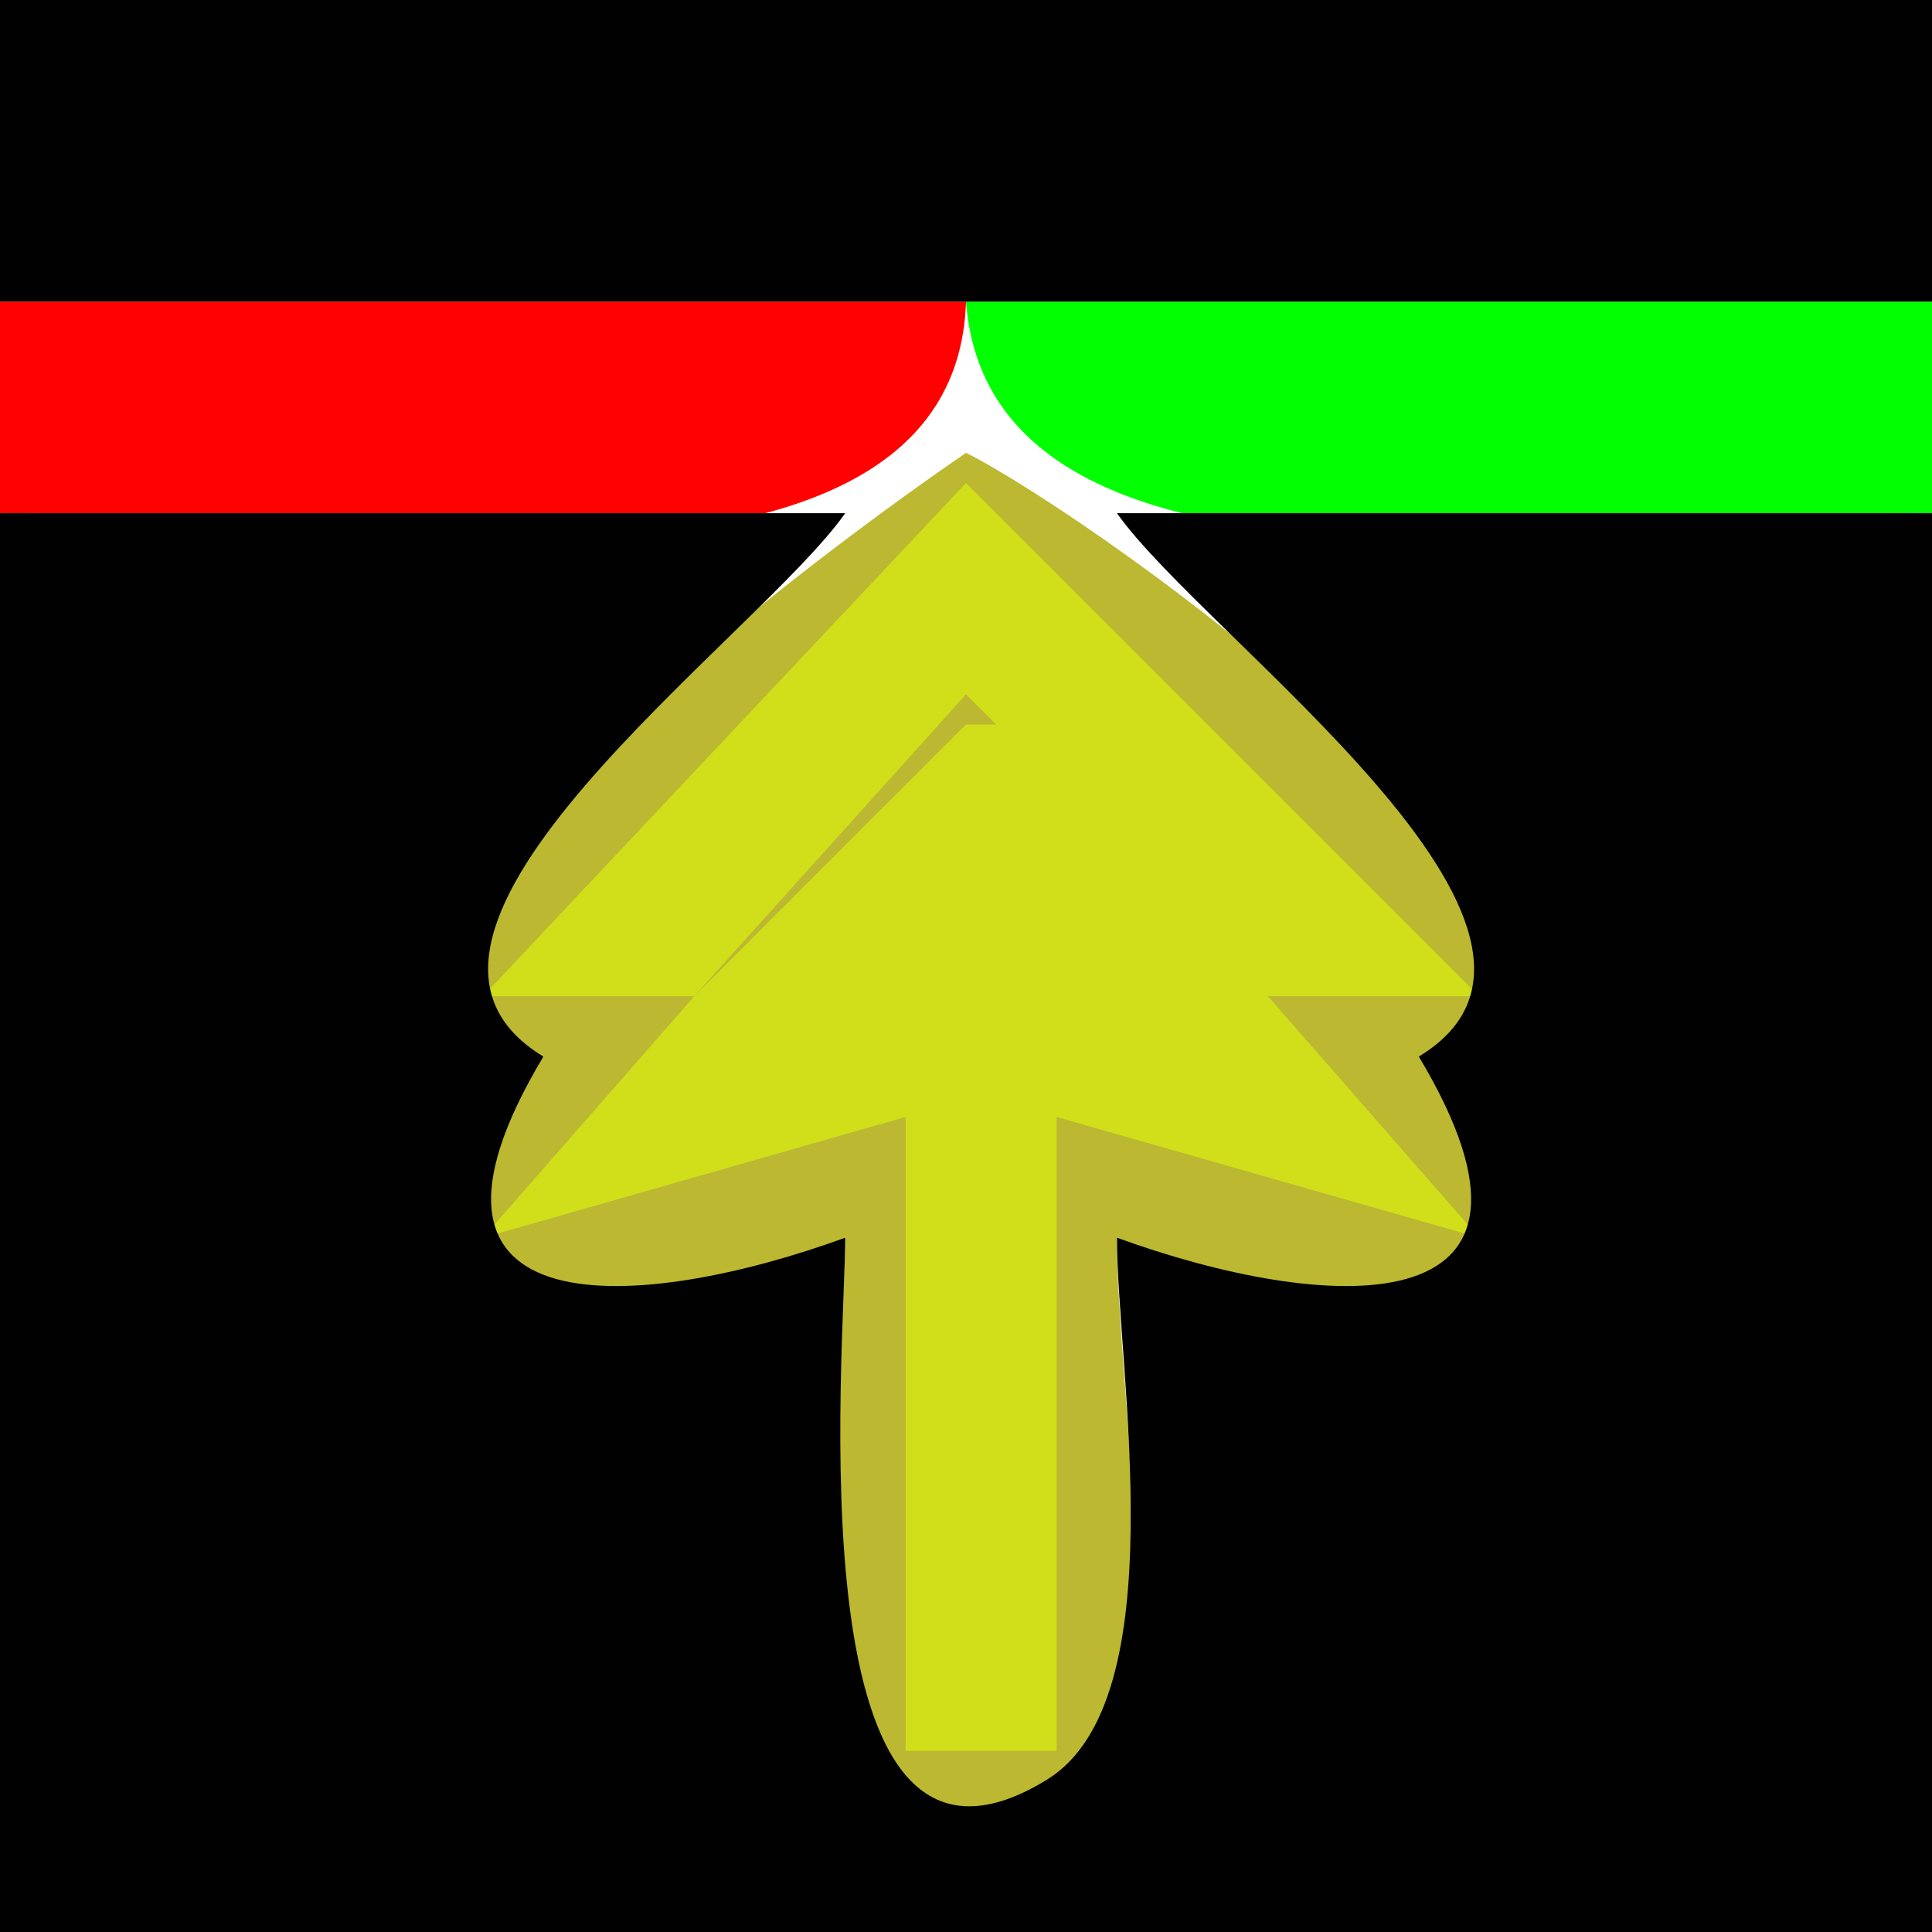 <?xml version="1.0" standalone="yes"?>
<svg xmlns="http://www.w3.org/2000/svg" width="64" height="64">
<path style="fill:#010101; stroke:none;" d="M0 0L0 10L64 10L64 0L0 0z"/>
<path style="fill:#ff0101; stroke:none;" d="M0 10L0 17C8.736 17 31.619 21.591 32 10L0 10z"/>
<path style="fill:#01ff01; stroke:none;" d="M32 10C32.873 21.442 55.408 17 64 17L64 10L32 10z"/>
<path style="fill:#bcb831; stroke:none;" d="M32 15C28.123 17.667 8.316 31.74 18 35C10.568 43.882 21.579 44.09 28 41C28 45.358 26.209 54.846 29.028 58.397C30.807 60.637 35.138 60.239 36.397 57.682C38.493 53.423 37 45.684 37 41C43.421 44.09 54.432 43.882 47 35C56.865 31.68 36.33 17.161 32 15z"/>
<path style="fill:#d1df1b; stroke:none;" d="M32 16L16 33L23 33L16 41L30 37L30 58L35 58L35 37L49 41L42 33L49 33L32 16z"/>
<path style="fill:#010101; stroke:none;" d="M0 17L0 64L64 64L64 17L37 17C39.925 21.152 53.737 30.921 47 35C52.498 44.183 43.74 43.456 37 41C37 45.341 38.984 56.307 34.683 58.953C26.177 64.186 28 44.6 28 41C21.26 43.456 12.502 44.183 18 35C11.263 30.921 25.075 21.152 28 17L0 17z"/>
<path style="fill:#bcb831; stroke:none;" d="M32 23L23 33L32 24L33 24L42 33L32 23z"/>
</svg>
